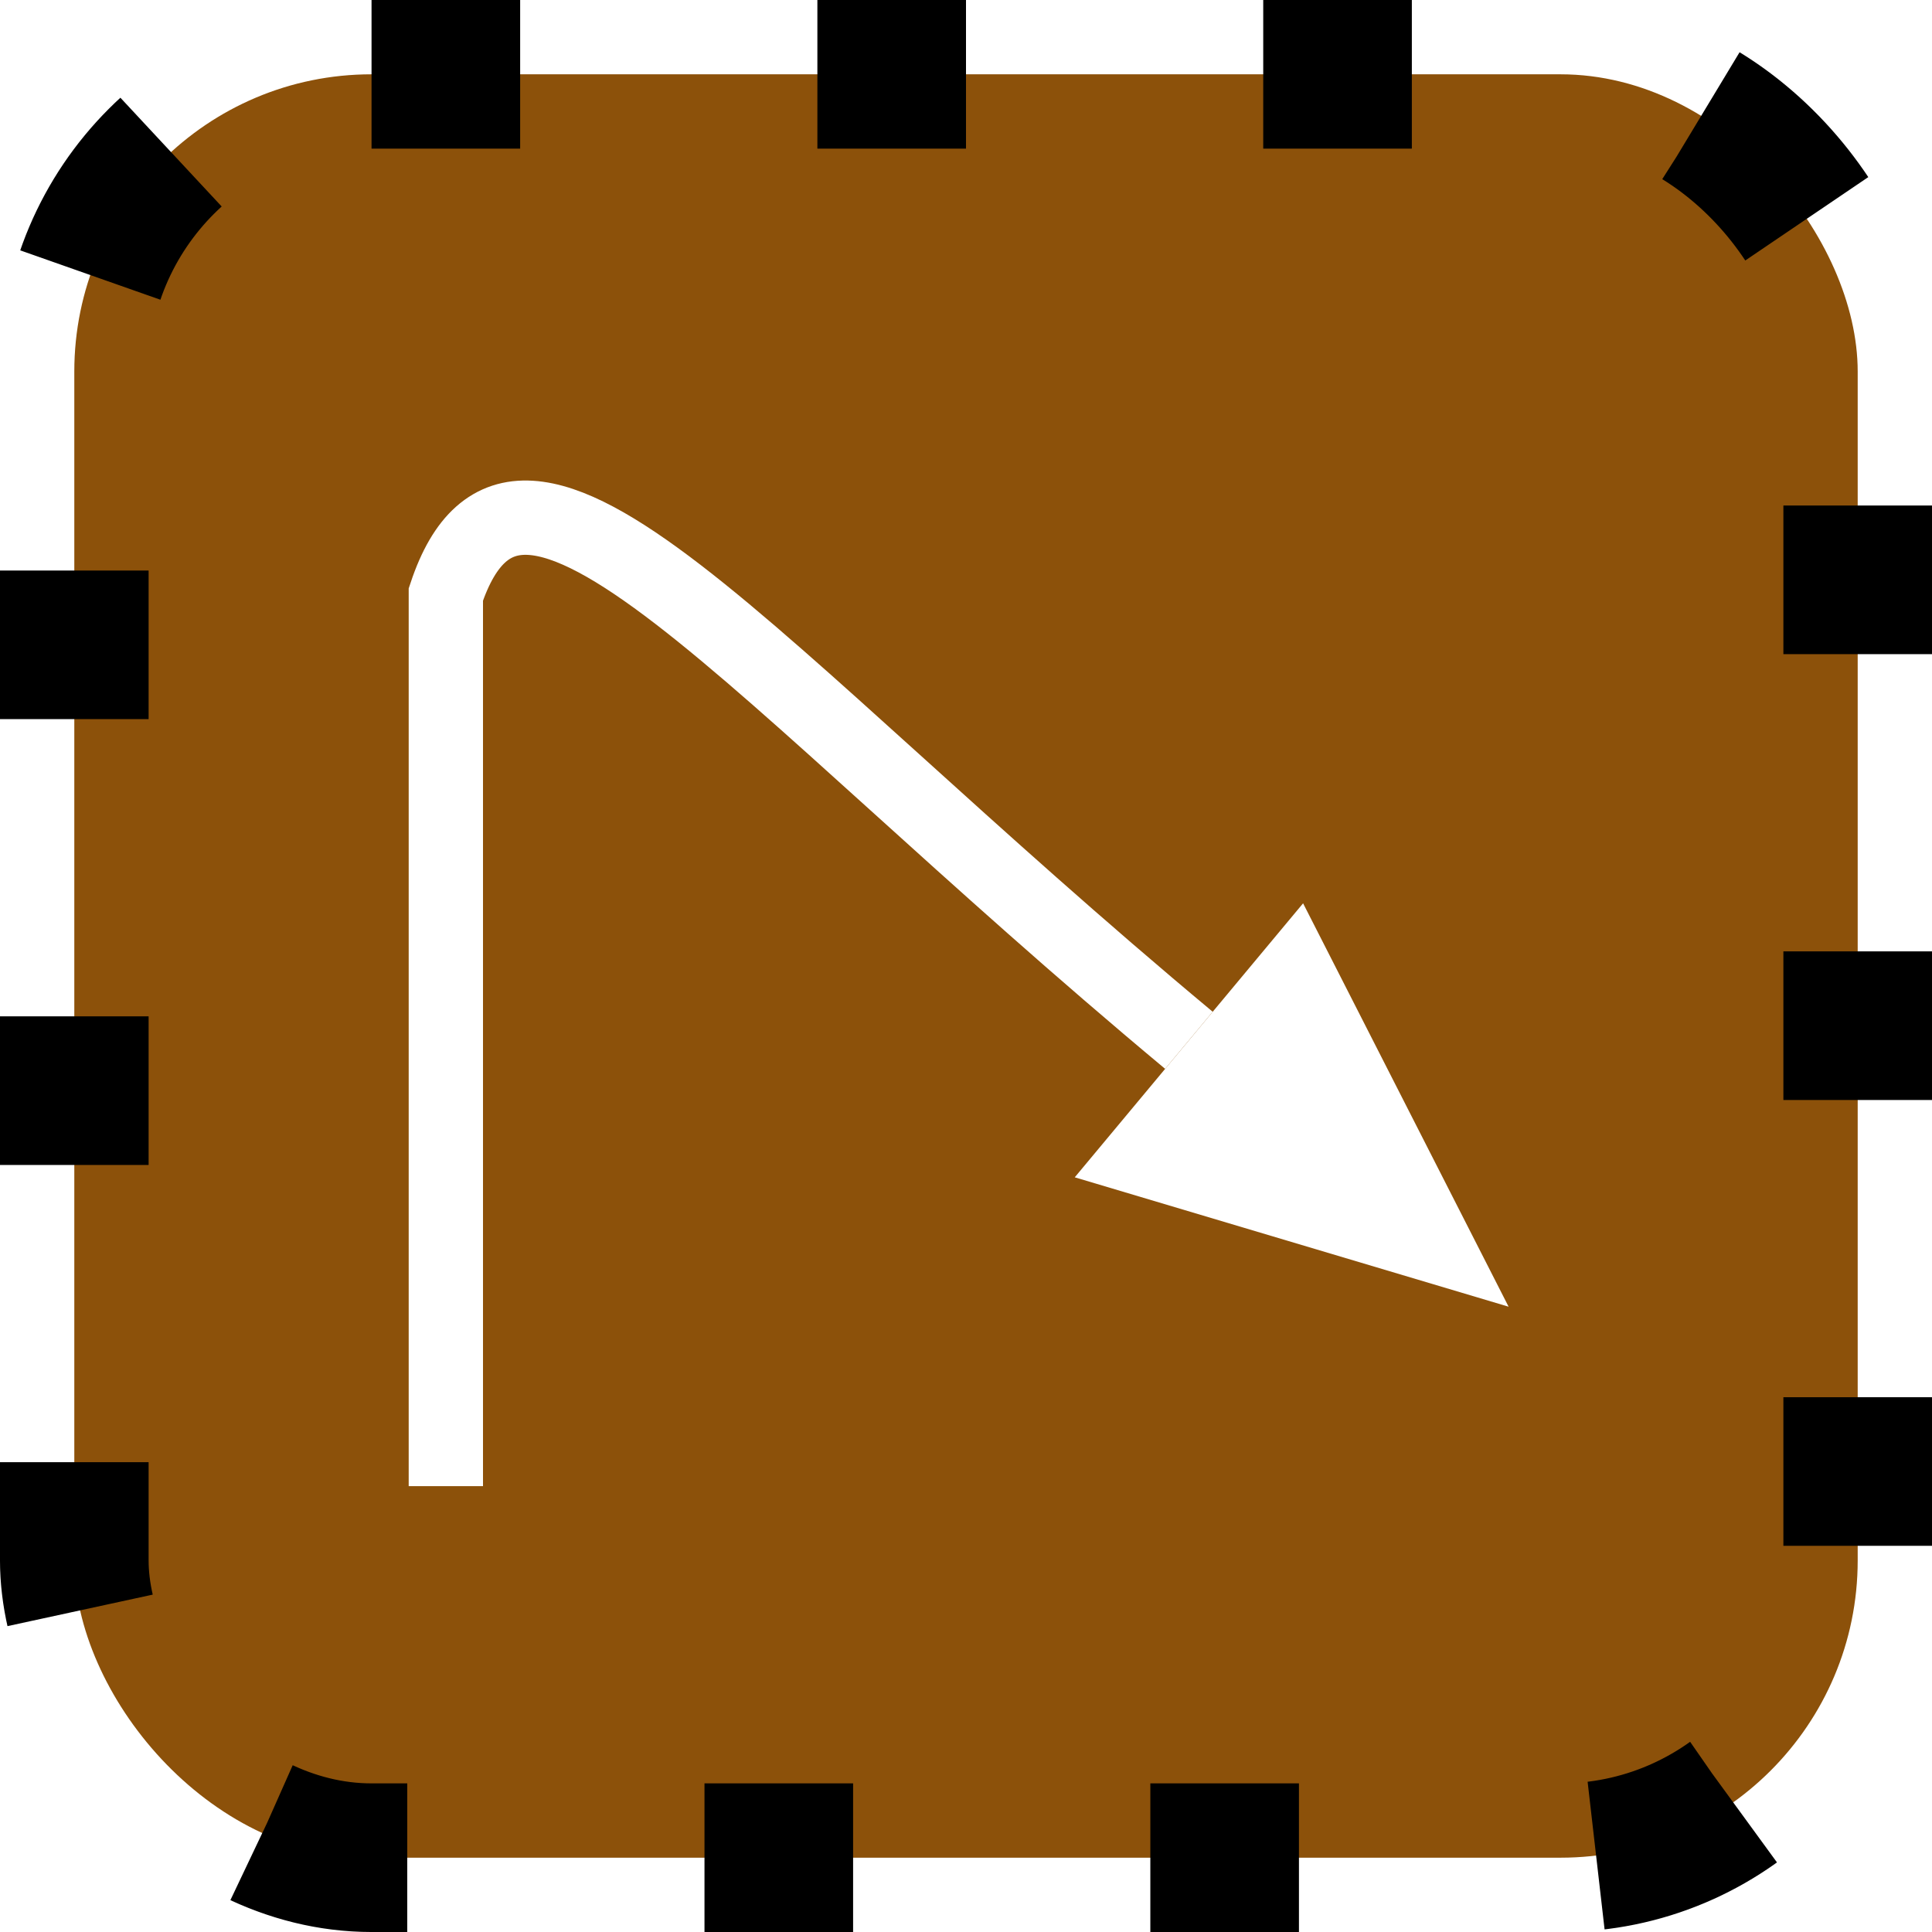 <svg xmlns="http://www.w3.org/2000/svg" viewBox="-13 -13 26 26">
	<defs>
				<marker id="arrowFilled" orient="auto" overflow="visible" markerUnits="strokeWidth" viewBox="-1 -4 10 8" markerWidth="8" markerHeight="8" color="white">
    <path d="M 7 0 L 0 0 M 0 -3 L 7 0 L 0 3" fill="currentColor" stroke="currentColor" stroke-width="0"/>
</marker>
</defs>
		<rect x="-12" y="-12" width="24" height="24" rx="4" fill="#8C510A" stroke="black" stroke-width="2" stroke-dasharray="2 4"/>
		<path d="M-7,7 L-7,-5 C-6,-8 -3,-4 3 1" fill="none" stroke="white" stroke-width="1" marker-end="url(#arrowFilled)"/>
</svg>